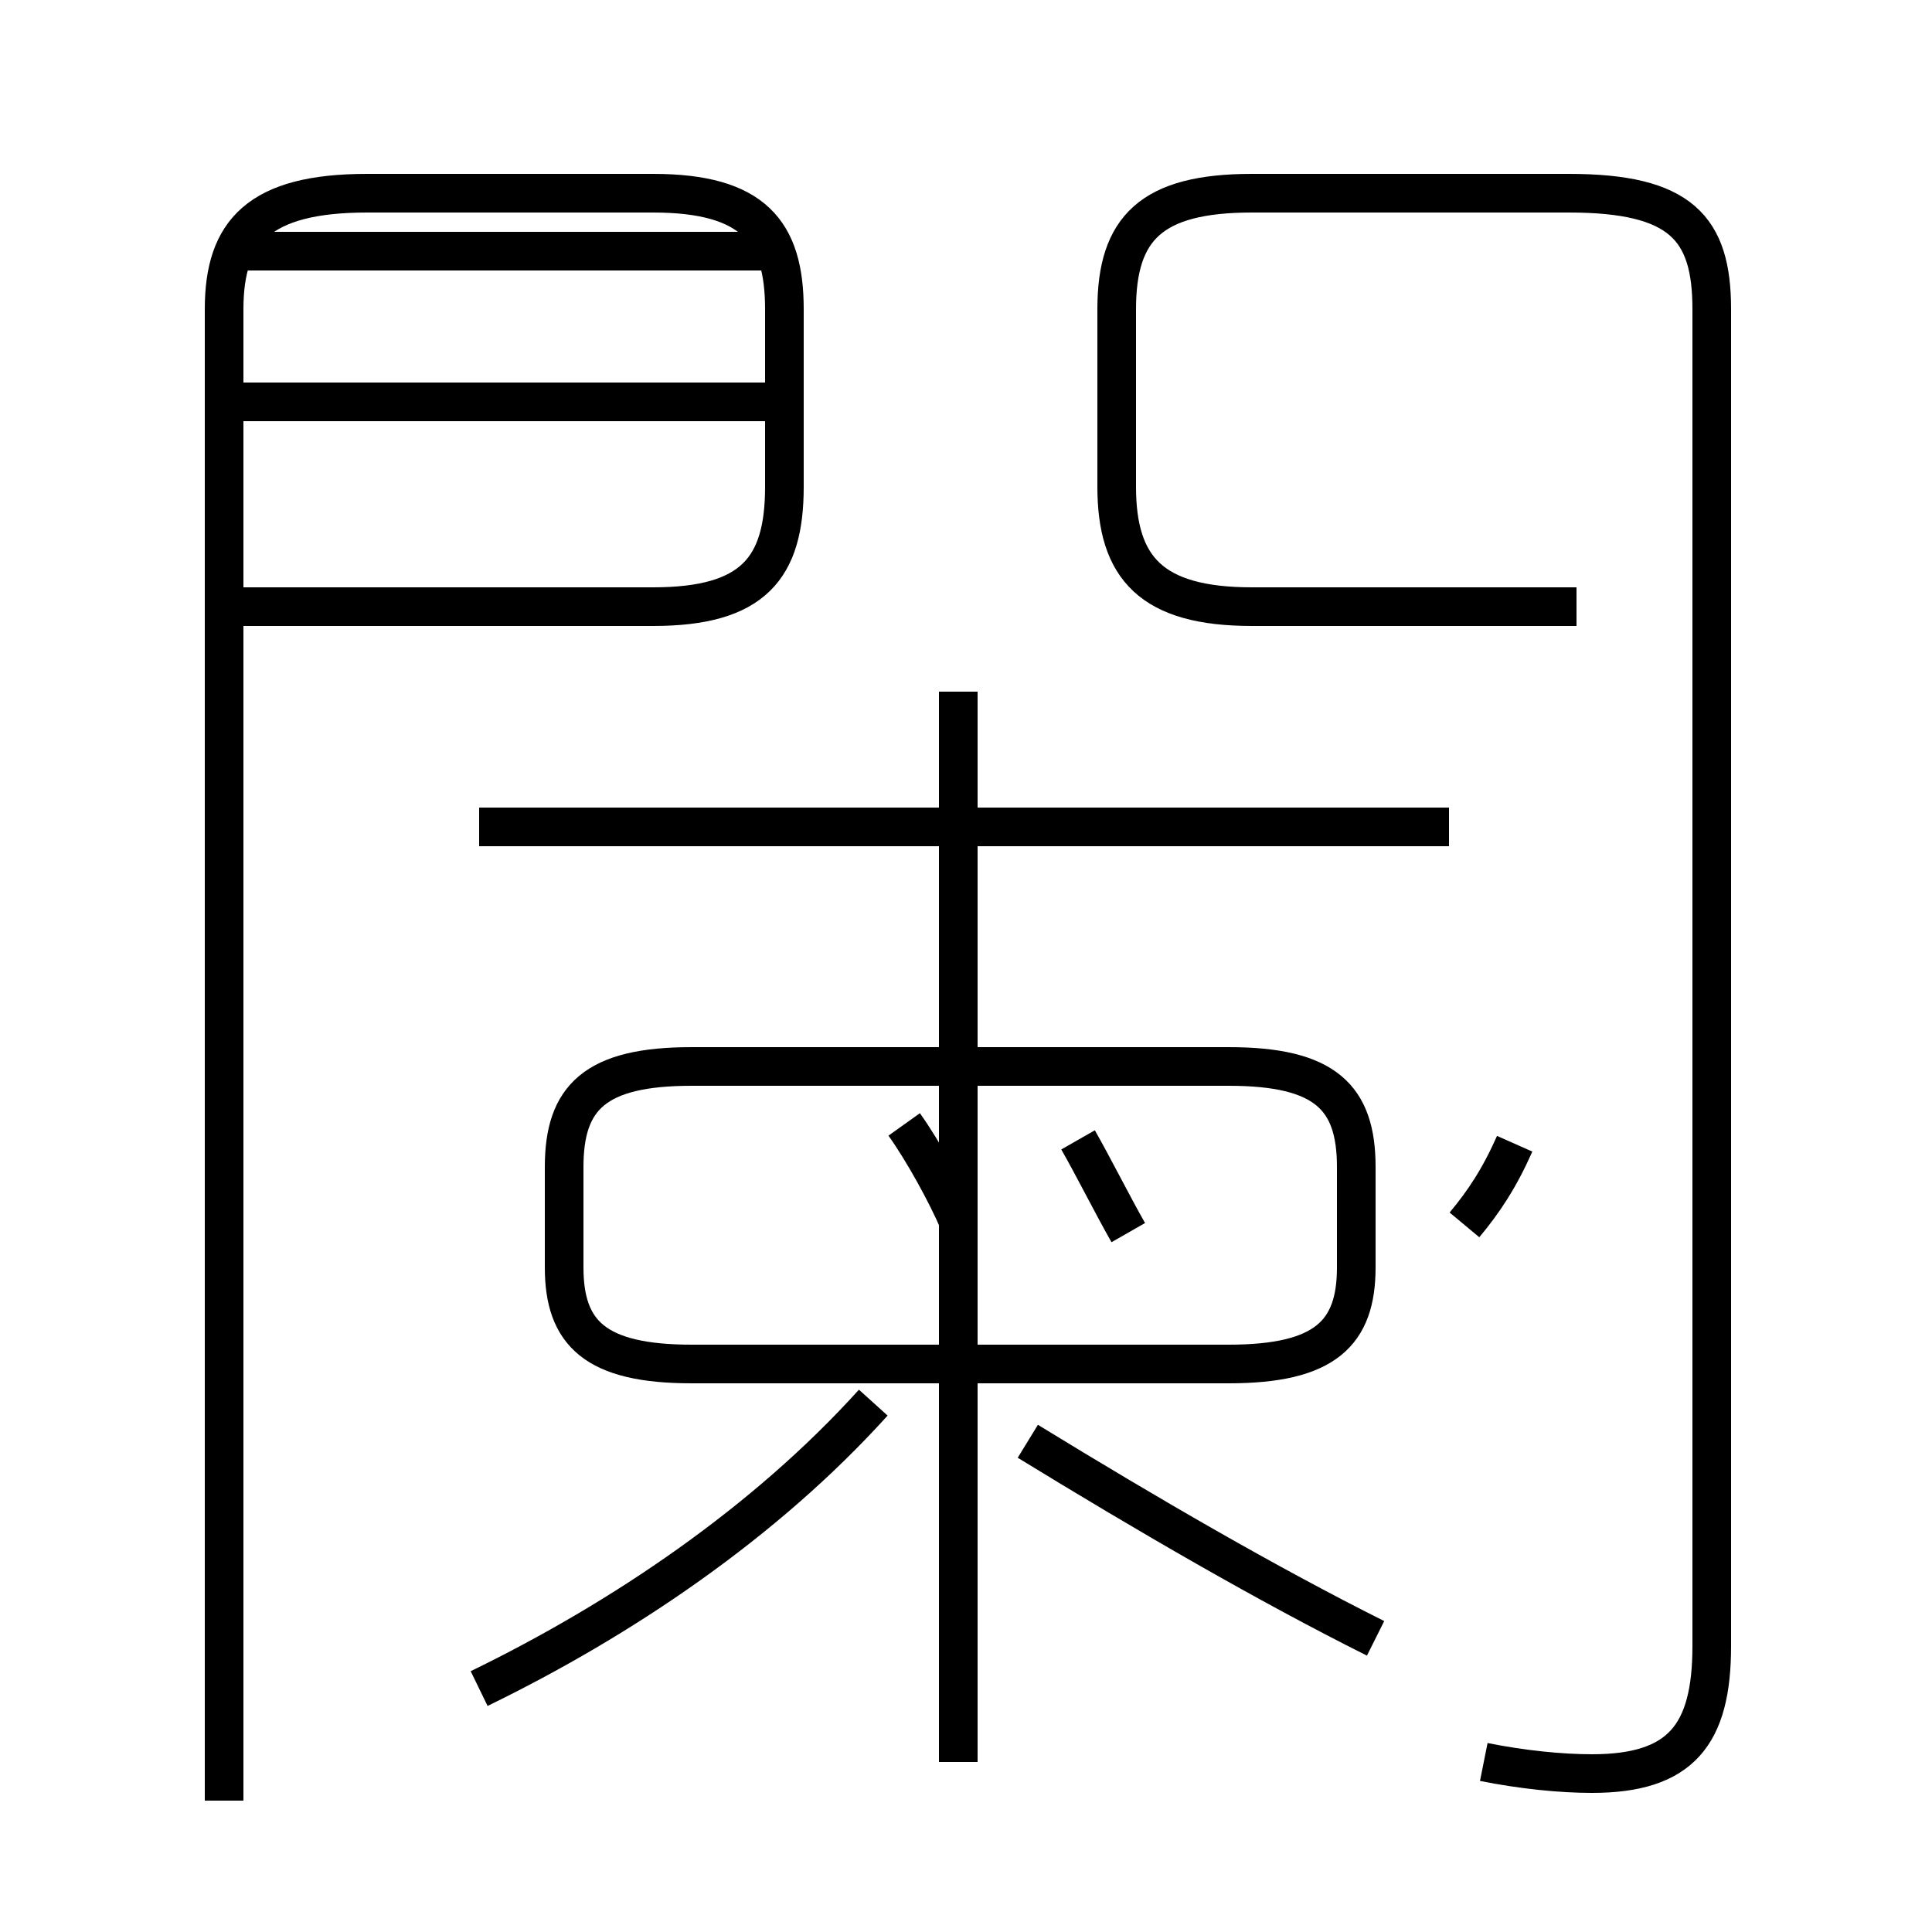 <?xml version='1.0' encoding='utf8'?>
<svg viewBox="0.0 -44.0 50.0 50.0" version="1.1" xmlns="http://www.w3.org/2000/svg">
<rect x="0.0" y="-44.0" width="50.0" height="50.0" fill="#808080" stroke="none"/>
<rect x="-1000" y="-1000" width="2000" height="2000" stroke="white" fill="white"/>
<g style="fill:none; stroke:#000000;  stroke-width:1">
<path d="M 5.8 -2.6 L 5.8 36.0 C 5.8 38.0 6.7 39.0 9.5 39.0 L 16.9 39.0 C 19.5 39.0 20.3 38.0 20.3 36.0 L 20.3 31.4 C 20.3 29.3 19.5 28.3 16.9 28.3 L 6.3 28.3 M 20.1 33.6 L 6.1 33.6 M 20.1 37.5 L 6.2 37.5 M 38.4 -1.6 C 39.4 -1.8 40.4 -1.9 41.2 -1.9 C 43.5 -1.9 44.3 -0.9 44.3 1.4 L 44.3 36.0 C 44.3 38.1 43.5 39.0 40.6 39.0 L 32.4 39.0 C 29.8 39.0 28.9 38.1 28.9 36.0 L 28.9 31.4 C 28.9 29.3 29.8 28.3 32.4 28.3 L 40.8 28.3 M 37.5 22.6 L 12.4 22.6 M 24.8 -1.6 L 24.8 26.1 M 12.4 0.3 C 16.1 2.1 19.8 4.6 22.6 7.7 M 35.6 1.6 C 32.8 3.0 29.7 4.8 26.6 6.7 M 24.8 12.4 C 24.5 13.1 23.9 14.2 23.4 14.9 M 37.9 12.3 C 38.4 12.9 38.8 13.5 39.2 14.4 M 29.2 12.1 C 28.8 12.8 28.3 13.8 27.9 14.5 M 31.8 16.4 L 17.9 16.4 C 15.4 16.4 14.6 15.6 14.6 13.8 L 14.6 11.2 C 14.6 9.5 15.4 8.7 17.9 8.7 L 31.8 8.7 C 34.3 8.7 35.1 9.5 35.1 11.2 L 35.1 13.8 C 35.1 15.6 34.3 16.4 31.8 16.4 Z " transform="scale(1, -1)" />
</g>
</svg>